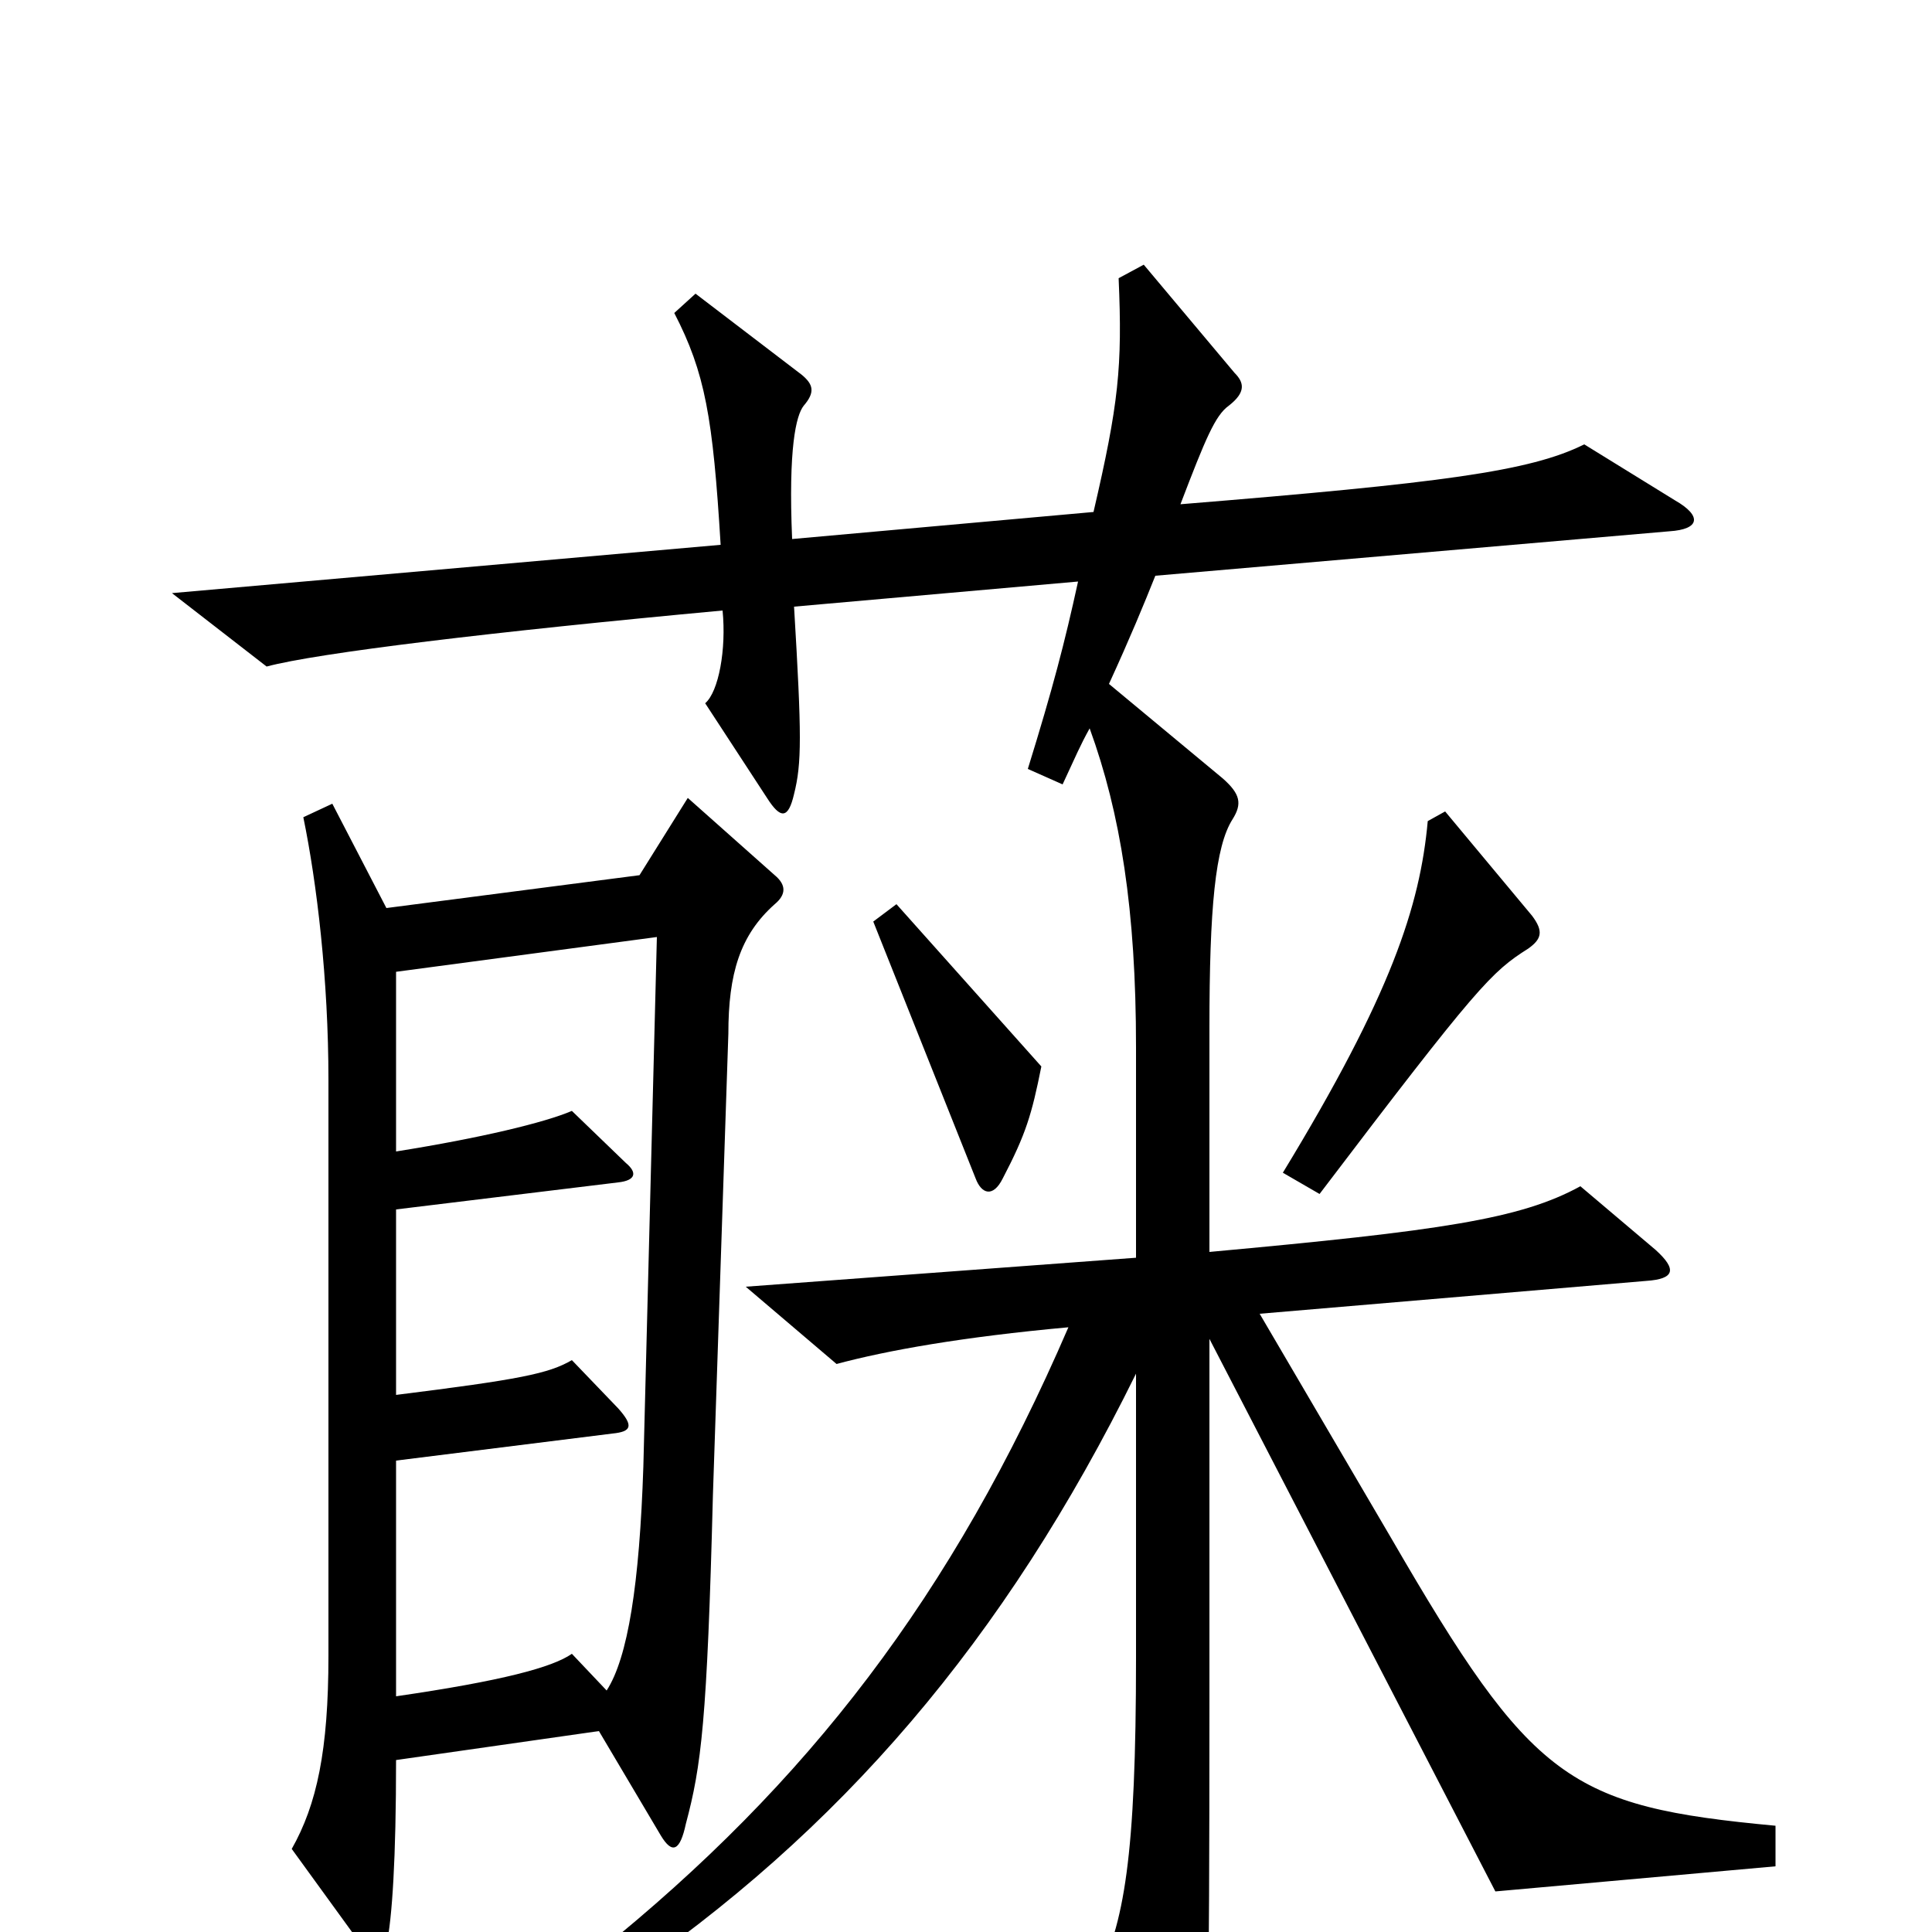 <svg xmlns="http://www.w3.org/2000/svg" viewBox="0 -1000 1000 1000">
	<path fill="#000000" d="M793 -526L748 -580L739 -575C735 -531 720 -485 664 -393L683 -382C765 -490 772 -497 791 -509C798 -514 799 -518 793 -526ZM539 -448L464 -532L452 -523L505 -390C508 -382 514 -380 519 -390C531 -413 534 -423 539 -448ZM919 -34V-55C812 -65 793 -78 720 -204L652 -320L852 -337C867 -338 868 -343 857 -353L818 -386C787 -369 746 -363 626 -352V-468C626 -530 629 -562 638 -576C643 -584 642 -589 633 -597L574 -646C585 -670 592 -687 598 -702L864 -725C880 -726 881 -733 867 -741L820 -770C792 -756 746 -750 611 -739C624 -773 629 -785 636 -790C645 -797 644 -802 639 -807L592 -863L579 -856C581 -810 579 -791 566 -735L410 -721C408 -768 412 -785 416 -790C422 -797 421 -801 415 -806L360 -848L349 -838C365 -807 369 -784 373 -718L89 -693L138 -655C164 -662 255 -673 374 -684C376 -664 372 -642 365 -636L397 -587C404 -576 408 -576 411 -589C415 -605 415 -619 411 -686L558 -699C551 -667 545 -644 532 -602L550 -594C557 -609 559 -614 564 -623C580 -579 588 -529 588 -458V-349L386 -334L433 -294C459 -301 498 -308 553 -313C493 -174 418 -77 310 10L320 26C435 -52 520 -151 588 -289V-142C588 -39 582 -4 567 25L606 91C615 106 621 106 623 90C625 74 626 47 626 -119V-307L774 -21ZM401 -532C407 -537 407 -542 401 -547L356 -587L331 -547L200 -530L172 -584L157 -577C164 -543 170 -493 170 -441V-143C170 -94 164 -66 151 -43L188 8C194 16 199 15 200 7C203 -7 205 -38 205 -89L310 -104L342 -50C348 -40 352 -42 355 -56C363 -86 366 -109 369 -226L377 -465C377 -496 383 -516 401 -532ZM340 -515L333 -241C331 -180 325 -142 314 -125L296 -144C286 -137 260 -130 205 -122V-244L317 -258C327 -259 328 -262 320 -271L296 -296C284 -289 269 -286 205 -278V-374L320 -388C329 -389 330 -393 324 -398L296 -425C282 -419 249 -411 205 -404V-497Z"/>
</svg>